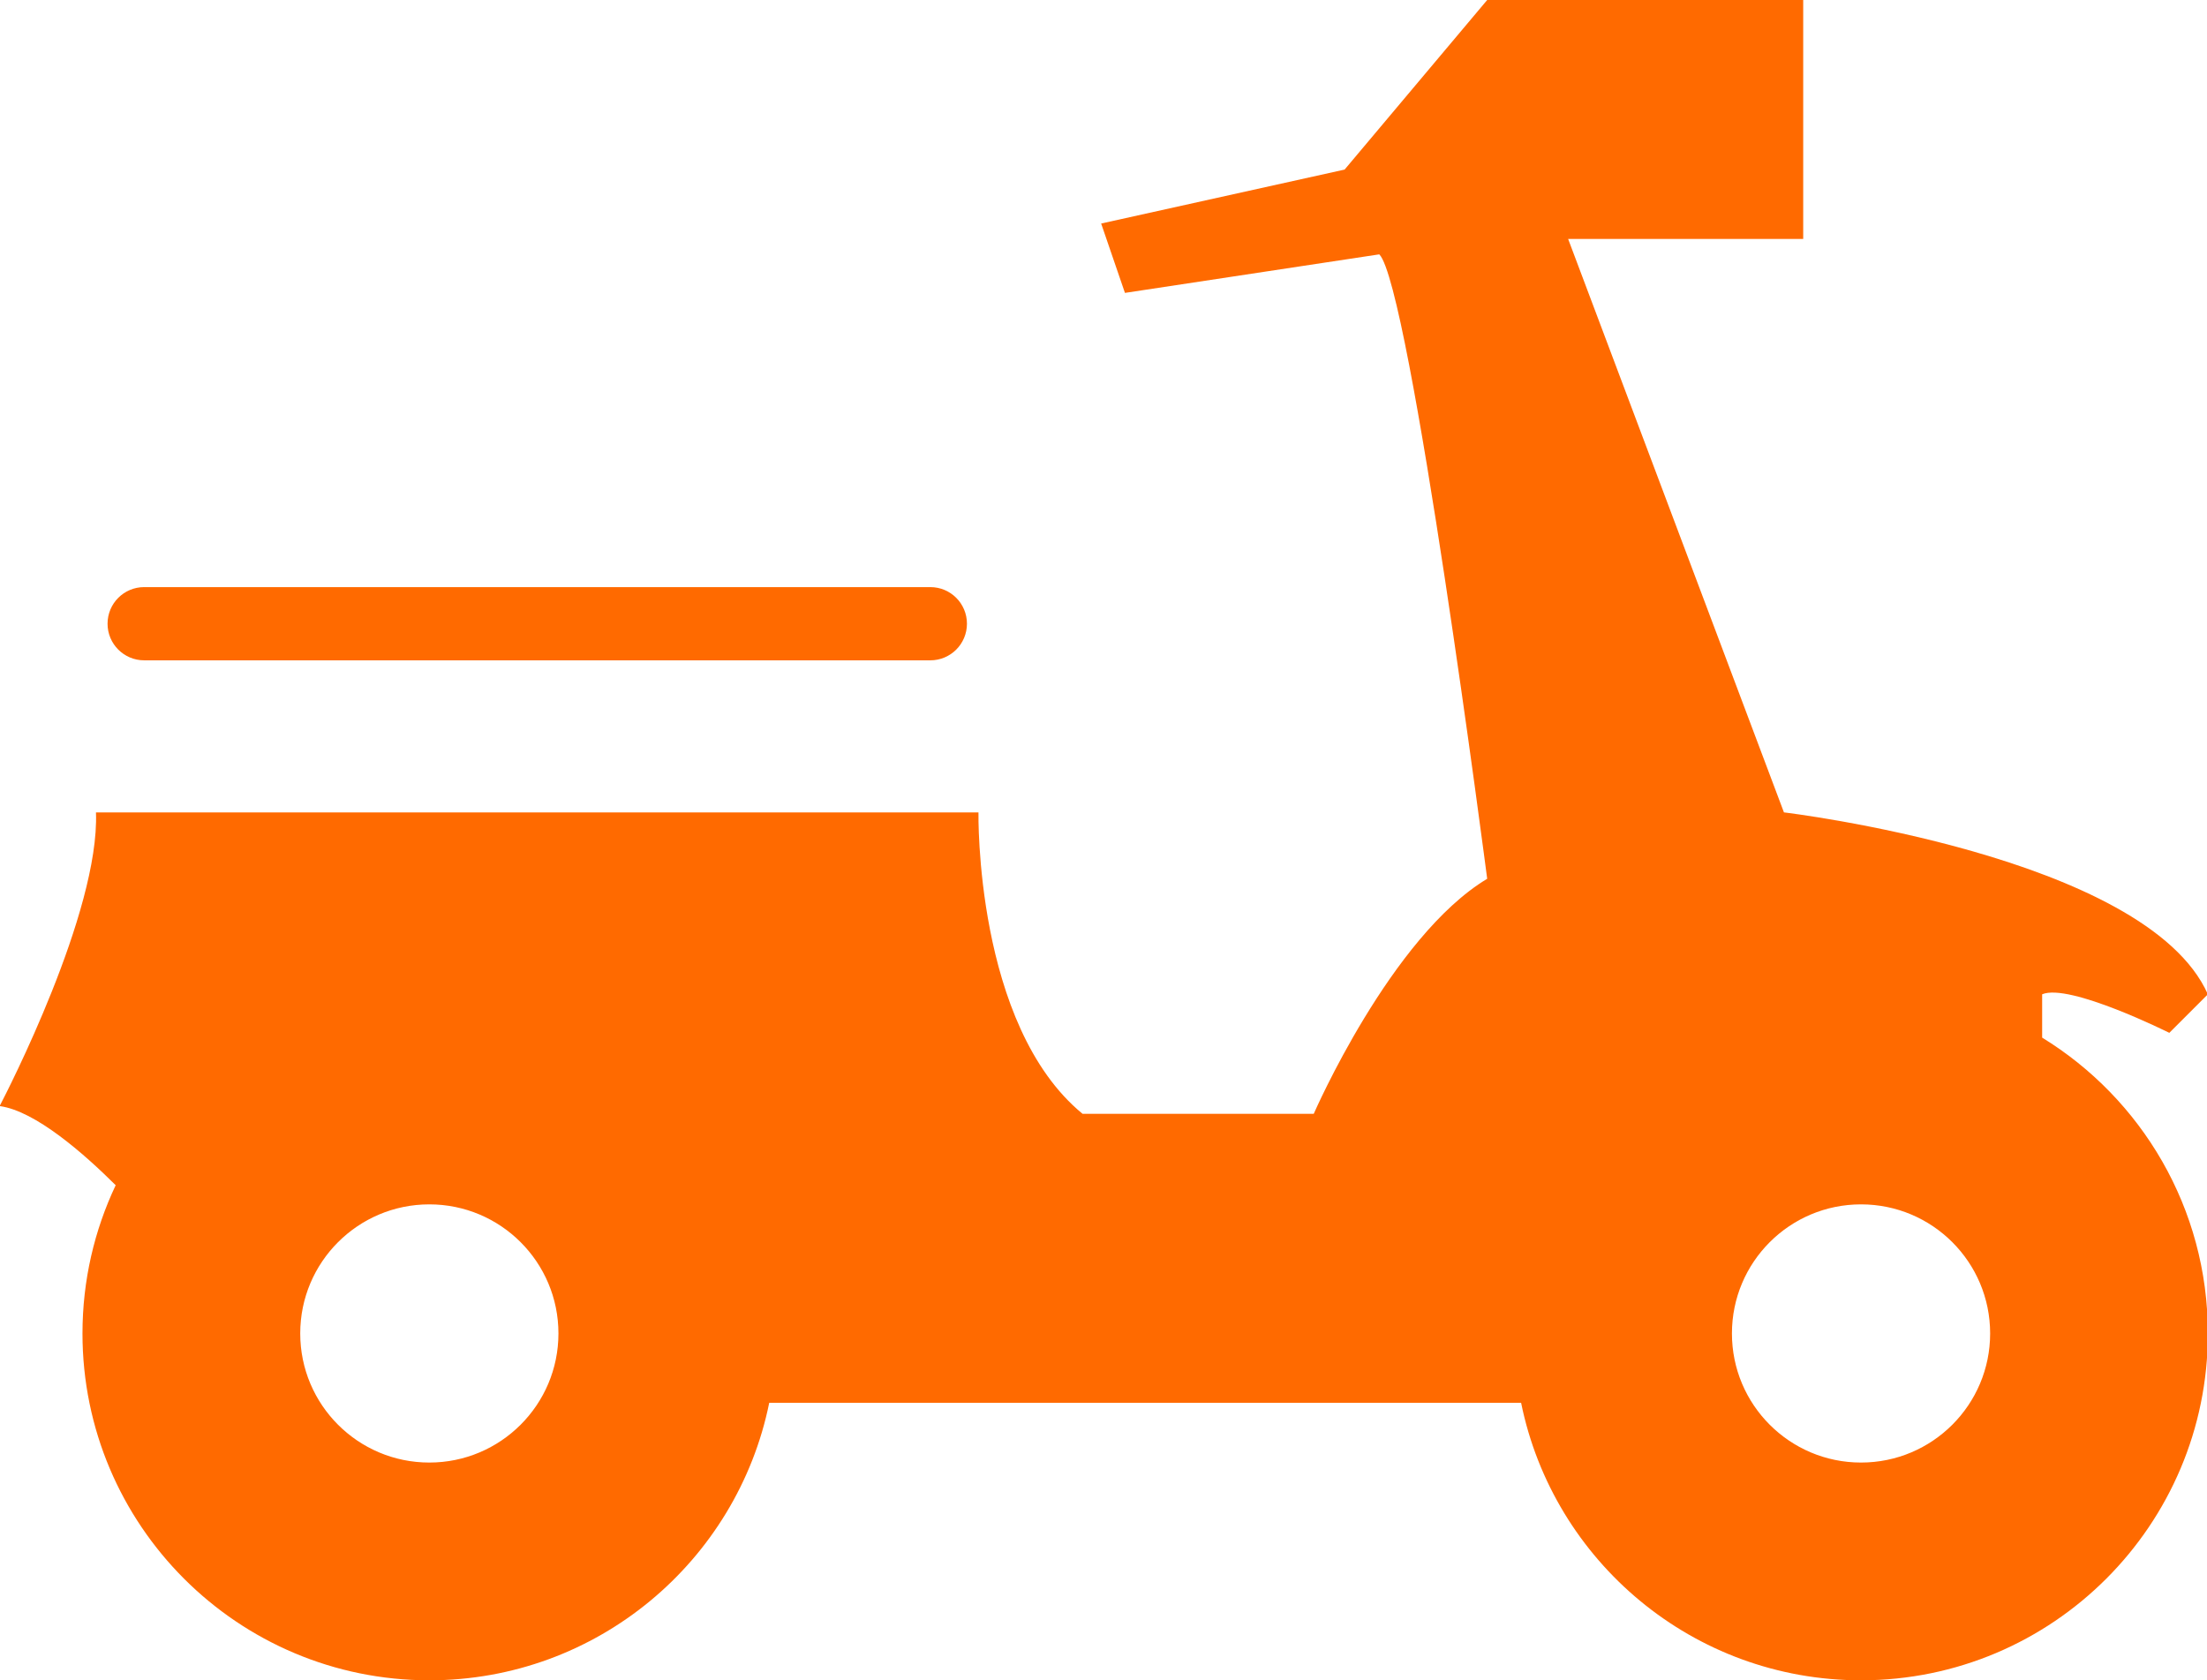 <?xml version="1.0" standalone="no"?><!DOCTYPE svg PUBLIC "-//W3C//DTD SVG 1.1//EN" "http://www.w3.org/Graphics/SVG/1.1/DTD/svg11.dtd"><svg t="1723010922134" class="icon" viewBox="0 0 1345 1024" version="1.1" xmlns="http://www.w3.org/2000/svg" p-id="128751" xmlns:xlink="http://www.w3.org/1999/xlink" width="262.695" height="200"><path d="M1244.534 632.337v-26.395c16.449-7.039 77.502 23.488 77.502 23.488l23.488-23.488c-37.584-84.56-258.348-110.86-258.348-110.86L955.659 145.614h143.261V0H906.331l-86.894 103.343-148.368 32.879 14.498 42.271 155.005-23.488c18.783 18.783 65.758 380.531 65.758 380.531-58.72 35.289-105.696 143.223-105.696 143.223h-140.908c-65.758-54.015-63.425-183.657-63.425-183.657H58.49C60.747 555.81 3.998 665.924 0 673.613v0.478c21.556 3.022 50.935 28.71 70.502 48.2-12.968 27.39-20.236 58.012-20.236 90.337 0 116.751 94.64 211.372 211.372 211.372 102.253 0 187.559-72.606 207.145-169.101h458.225c19.586 96.496 104.873 169.101 207.145 169.101 116.751 0 211.372-94.64 211.372-211.372 0-76.297-40.415-143.127-100.99-180.291zM261.638 891.297c-43.456 0-78.669-35.232-78.669-78.669 0-43.456 35.232-78.669 78.669-78.669 43.456 0 78.688 35.213 78.688 78.669 0 43.437-35.232 78.669-78.688 78.669z m872.514 0c-43.456 0-78.669-35.232-78.669-78.669 0-43.456 35.213-78.669 78.669-78.669s78.688 35.213 78.688 78.669c0 43.437-35.232 78.669-78.688 78.669z" p-id="128752" fill="#ff6a00"></path><path d="M87.85 402.412h479.13c12.318 0 22.302-9.984 22.302-22.321 0-12.318-9.984-22.302-22.302-22.302H87.85c-12.318 0-22.302 9.984-22.302 22.302-0.019 12.318 9.984 22.321 22.302 22.321z" p-id="128753" fill="#ff6a00"></path></svg>